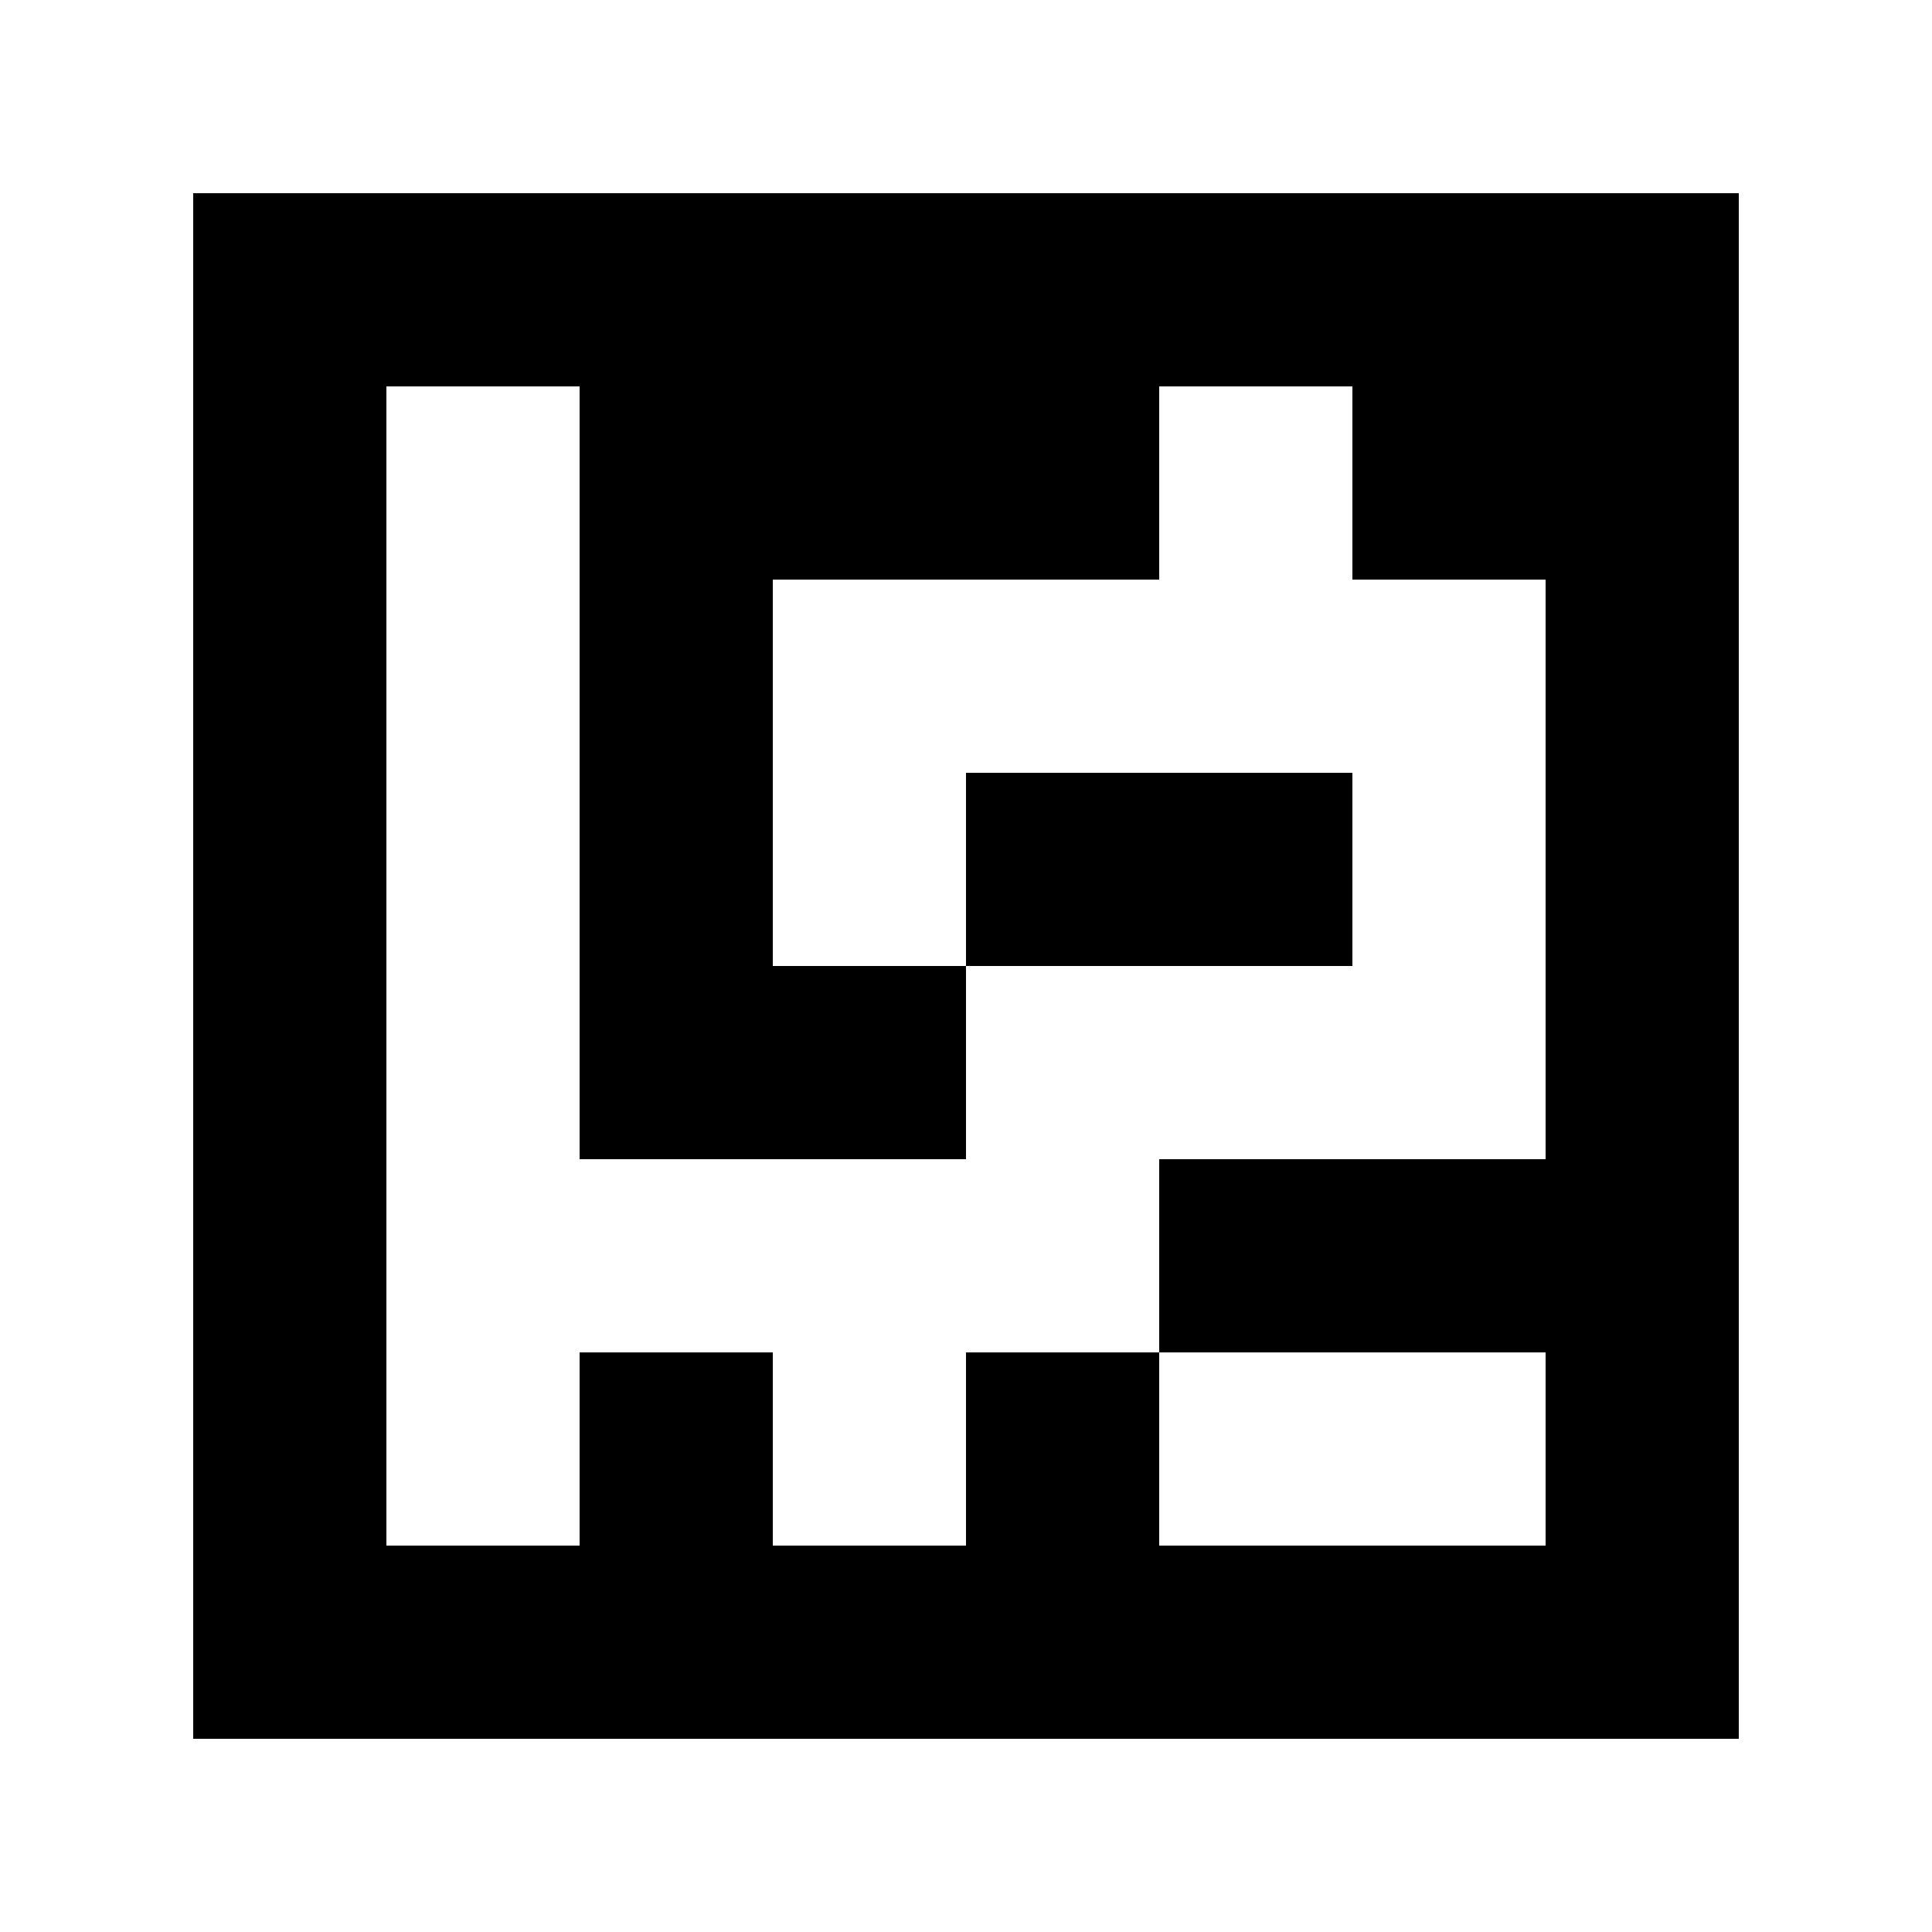 <svg xmlns="http://www.w3.org/2000/svg" viewBox="0 0 10 10"><rect x="0" y="0" width="10" height="10" fill="white"></rect><rect x="1" y="1" width="8" height="8" fill="black"></rect><rect x="2" y="2" width="1" height="1" fill="white"></rect><rect x="6" y="2" width="1" height="1" fill="white"></rect><rect x="2" y="3" width="1" height="1" fill="white"></rect><rect x="4" y="3" width="1" height="1" fill="white"></rect><rect x="5" y="3" width="1" height="1" fill="white"></rect><rect x="6" y="3" width="1" height="1" fill="white"></rect><rect x="7" y="3" width="1" height="1" fill="white"></rect><rect x="2" y="4" width="1" height="1" fill="white"></rect><rect x="4" y="4" width="1" height="1" fill="white"></rect><rect x="7" y="4" width="1" height="1" fill="white"></rect><rect x="2" y="5" width="1" height="1" fill="white"></rect><rect x="5" y="5" width="1" height="1" fill="white"></rect><rect x="6" y="5" width="1" height="1" fill="white"></rect><rect x="7" y="5" width="1" height="1" fill="white"></rect><rect x="2" y="6" width="1" height="1" fill="white"></rect><rect x="3" y="6" width="1" height="1" fill="white"></rect><rect x="4" y="6" width="1" height="1" fill="white"></rect><rect x="5" y="6" width="1" height="1" fill="white"></rect><rect x="2" y="7" width="1" height="1" fill="white"></rect><rect x="4" y="7" width="1" height="1" fill="white"></rect><rect x="6" y="7" width="1" height="1" fill="white"></rect><rect x="7" y="7" width="1" height="1" fill="white"></rect></svg>